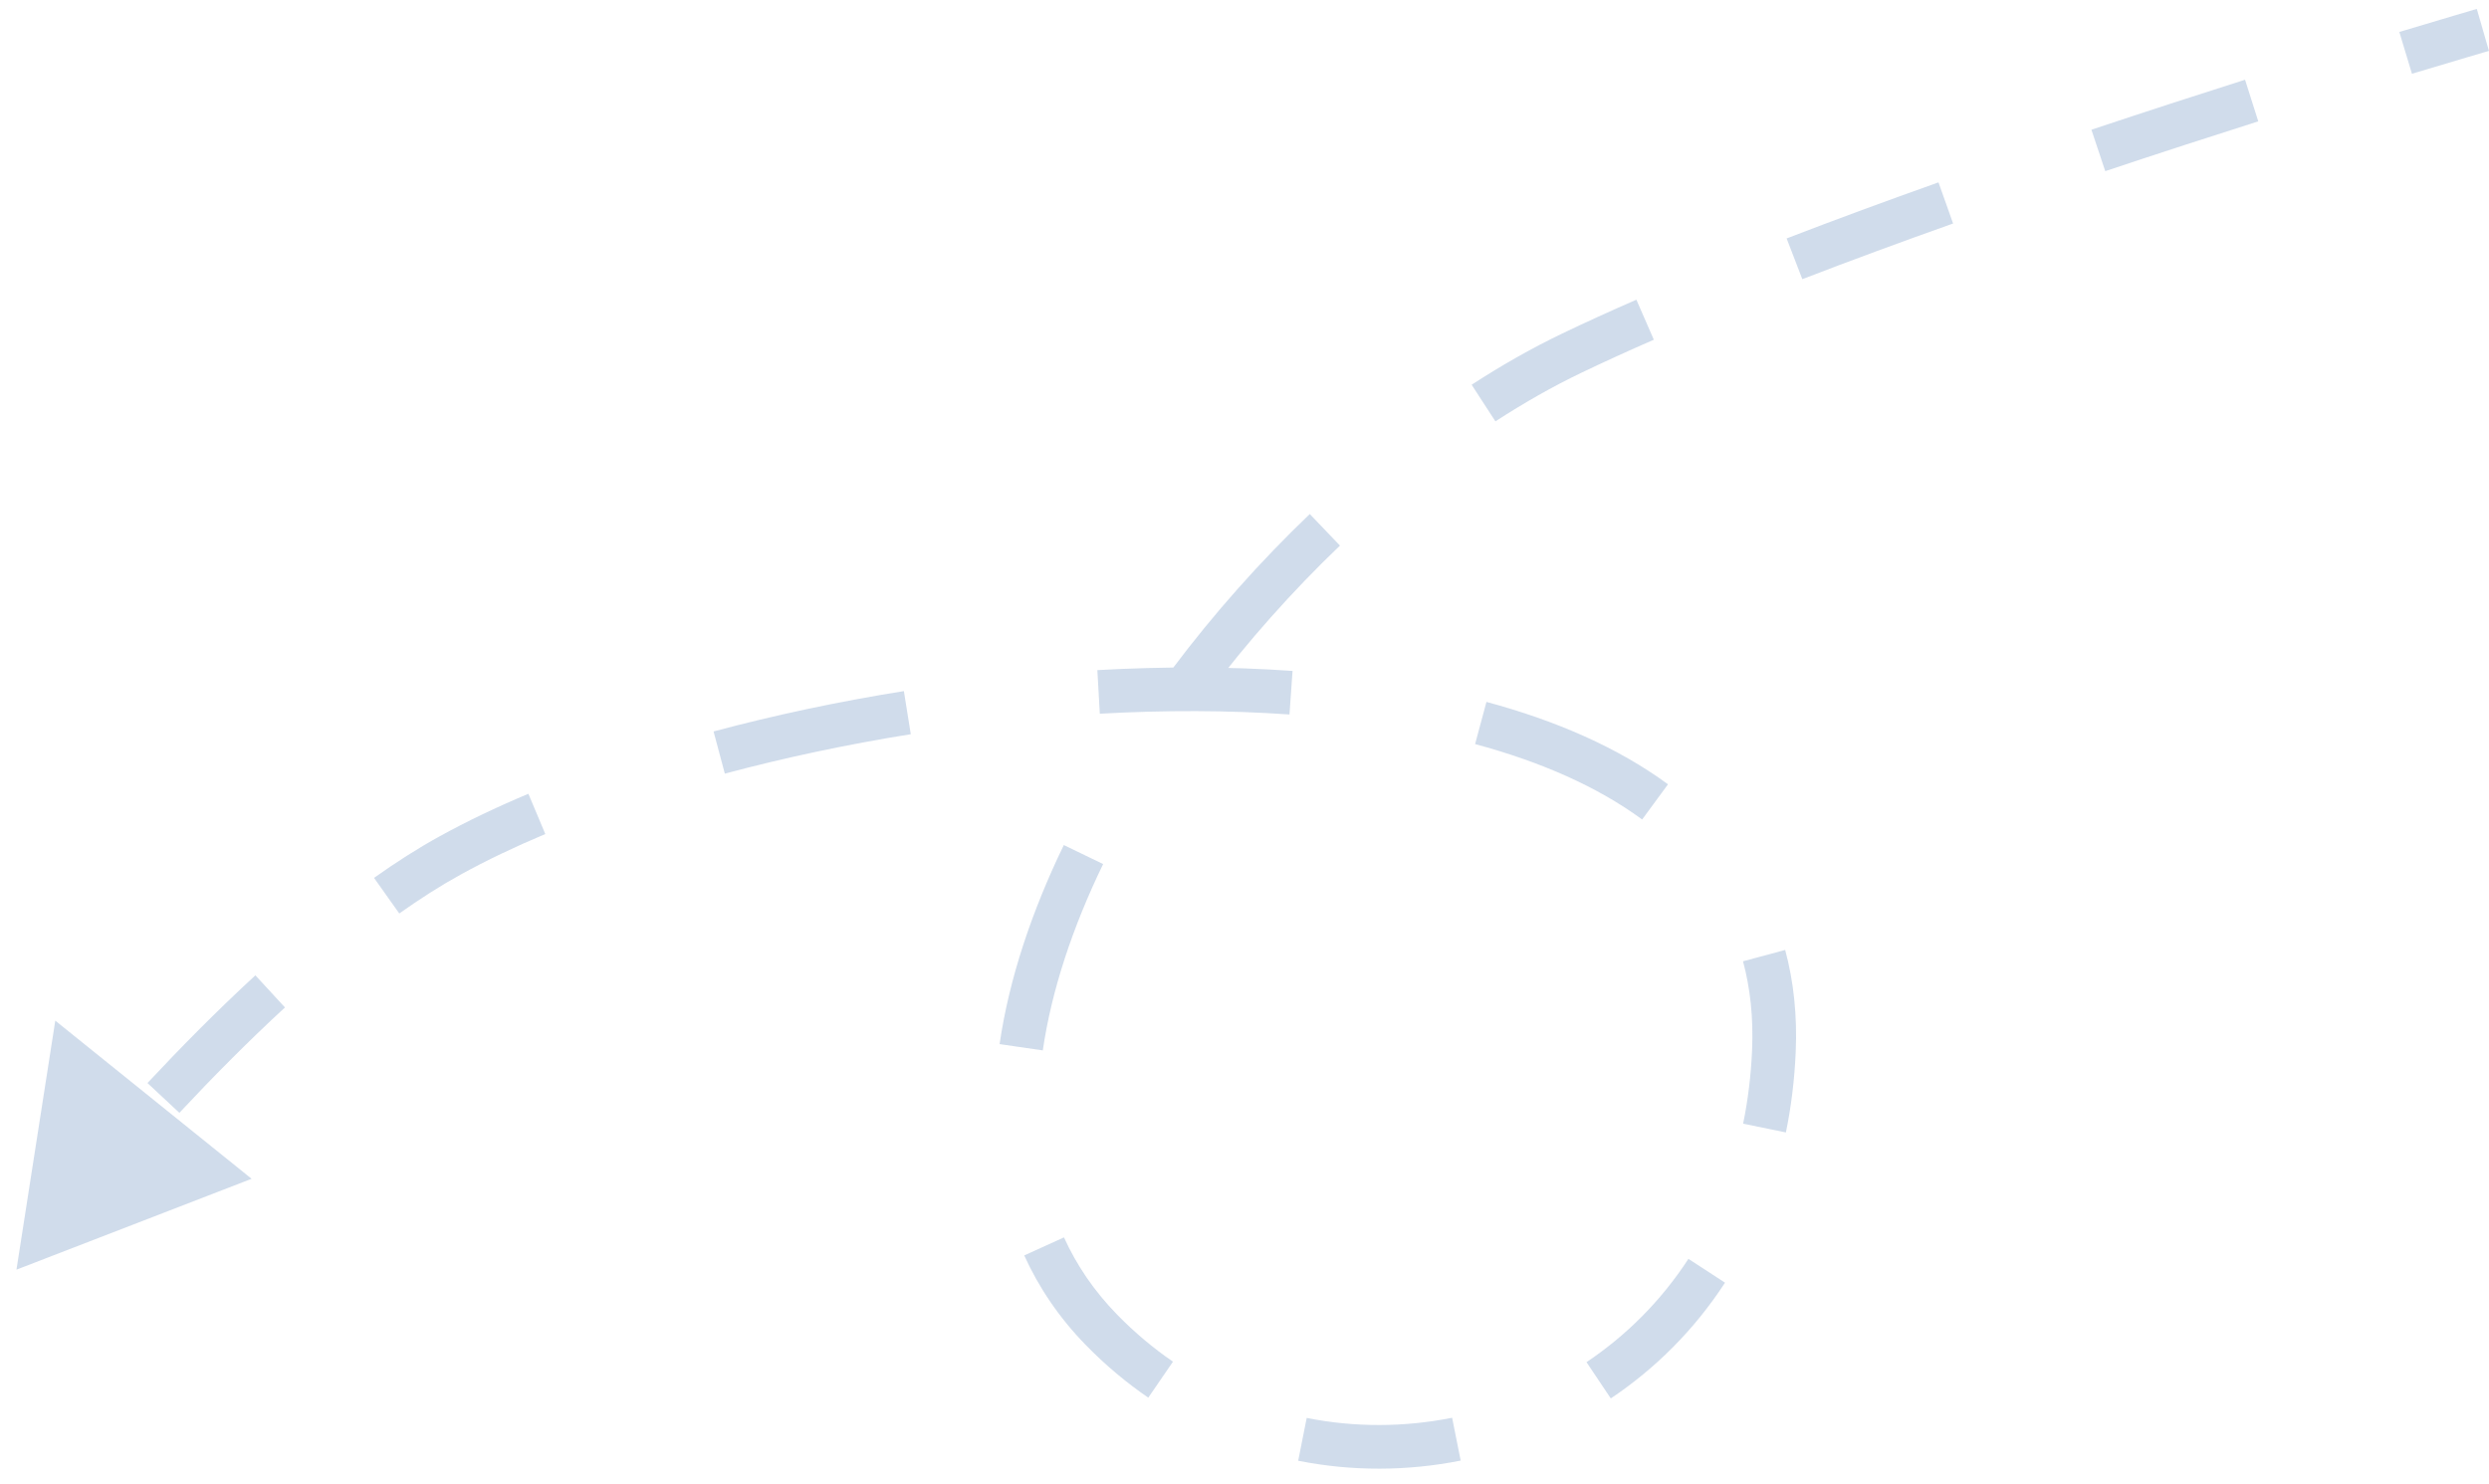 <svg width="114" height="68" viewBox="0 0 114 68" fill="none" xmlns="http://www.w3.org/2000/svg">
<path opacity="0.6" d="M0.754 58.17L2.532 46.761L11.524 54.006L0.754 58.17ZM81.247 48.158L82.246 48.202L81.247 48.158ZM20.623 39.189L20.141 38.313L20.623 39.189ZM71.995 16.177L72.427 17.079L71.995 16.177ZM50.447 60.925L51.163 60.226L50.447 60.925ZM6.754 49.619C8.258 48.009 9.934 46.309 11.697 44.685L13.052 46.156C11.335 47.739 9.694 49.402 8.216 50.984L6.754 49.619ZM17.131 40.22C18.132 39.509 19.14 38.864 20.141 38.313L21.106 40.065C20.184 40.573 19.24 41.175 18.288 41.851L17.131 40.22ZM20.141 38.313C21.381 37.63 22.742 36.98 24.201 36.367L24.976 38.211C23.572 38.801 22.275 39.421 21.106 40.065L20.141 38.313ZM32.682 33.512C35.463 32.767 38.401 32.142 41.399 31.663L41.715 33.638C38.782 34.107 35.912 34.718 33.199 35.444L32.682 33.512ZM50.261 30.702C53.298 30.532 56.31 30.535 59.201 30.739L59.06 32.734C56.263 32.537 53.336 32.533 50.373 32.699L50.261 30.702ZM68.082 32.158C71.249 33.011 74.095 34.242 76.397 35.933L75.213 37.545C73.165 36.04 70.564 34.898 67.562 34.09L68.082 32.158ZM81.764 43.522C82.152 44.961 82.319 46.52 82.246 48.202L80.248 48.115C80.312 46.62 80.163 45.267 79.833 44.042L81.764 43.522ZM82.246 48.202C82.19 49.485 82.038 50.713 81.797 51.883L79.838 51.481C80.056 50.418 80.196 49.296 80.248 48.115L82.246 48.202ZM79.009 58.766C77.599 60.932 75.807 62.709 73.777 64.069L72.664 62.408C74.475 61.194 76.074 59.609 77.332 57.675L79.009 58.766ZM66.901 66.917C64.462 67.403 61.928 67.416 59.459 66.924L59.849 64.963C62.055 65.402 64.324 65.391 66.51 64.955L66.901 66.917ZM52.593 64.034C51.585 63.343 50.626 62.54 49.731 61.623L51.163 60.226C51.966 61.05 52.825 61.768 53.724 62.385L52.593 64.034ZM49.731 61.623C48.515 60.376 47.583 58.997 46.911 57.518L48.732 56.691C49.307 57.958 50.107 59.144 51.163 60.226L49.731 61.623ZM45.783 47.836C46.219 44.839 47.257 41.75 48.724 38.716L50.525 39.587C49.125 42.481 48.162 45.374 47.762 48.124L45.783 47.836ZM53.703 30.632C55.597 28.109 57.727 25.715 59.99 23.551L61.372 24.996C59.188 27.086 57.13 29.399 55.303 31.833L53.703 30.632ZM67.403 17.627C68.784 16.731 70.176 15.94 71.562 15.276L72.427 17.079C71.127 17.703 69.809 18.45 68.492 19.305L67.403 17.627ZM71.562 15.276C72.63 14.764 73.764 14.247 74.949 13.731L75.748 15.564C74.582 16.073 73.47 16.579 72.427 17.079L71.562 15.276ZM81.83 10.924C84.104 10.047 86.45 9.185 88.786 8.355L89.455 10.24C87.132 11.065 84.804 11.921 82.549 12.79L81.83 10.924ZM95.79 5.944C98.282 5.112 100.664 4.34 102.827 3.653L103.432 5.56C101.278 6.244 98.905 7.012 96.424 7.841L95.79 5.944ZM109.893 1.464C111.003 1.129 111.89 0.866 112.499 0.687C112.804 0.597 113.039 0.528 113.199 0.481C113.279 0.458 113.339 0.441 113.38 0.429C113.401 0.423 113.416 0.418 113.427 0.415C113.432 0.414 113.436 0.413 113.438 0.412C113.44 0.412 113.441 0.411 113.441 0.411C113.442 0.411 113.442 0.411 113.442 0.411C113.442 0.411 113.442 0.411 113.442 0.411C113.442 0.411 113.442 0.411 113.442 0.411C113.443 0.411 113.443 0.411 113.72 1.371C113.997 2.332 113.997 2.332 113.997 2.332C113.997 2.332 113.997 2.332 113.997 2.332C113.997 2.332 113.997 2.332 113.997 2.332C113.997 2.332 113.997 2.332 113.996 2.333C113.996 2.333 113.995 2.333 113.993 2.333C113.991 2.334 113.987 2.335 113.982 2.337C113.972 2.339 113.957 2.344 113.937 2.35C113.897 2.361 113.837 2.379 113.758 2.402C113.601 2.448 113.367 2.516 113.065 2.605C112.459 2.783 111.577 3.045 110.471 3.379L109.893 1.464Z" fill="#B0C5DE"/>
</svg>
